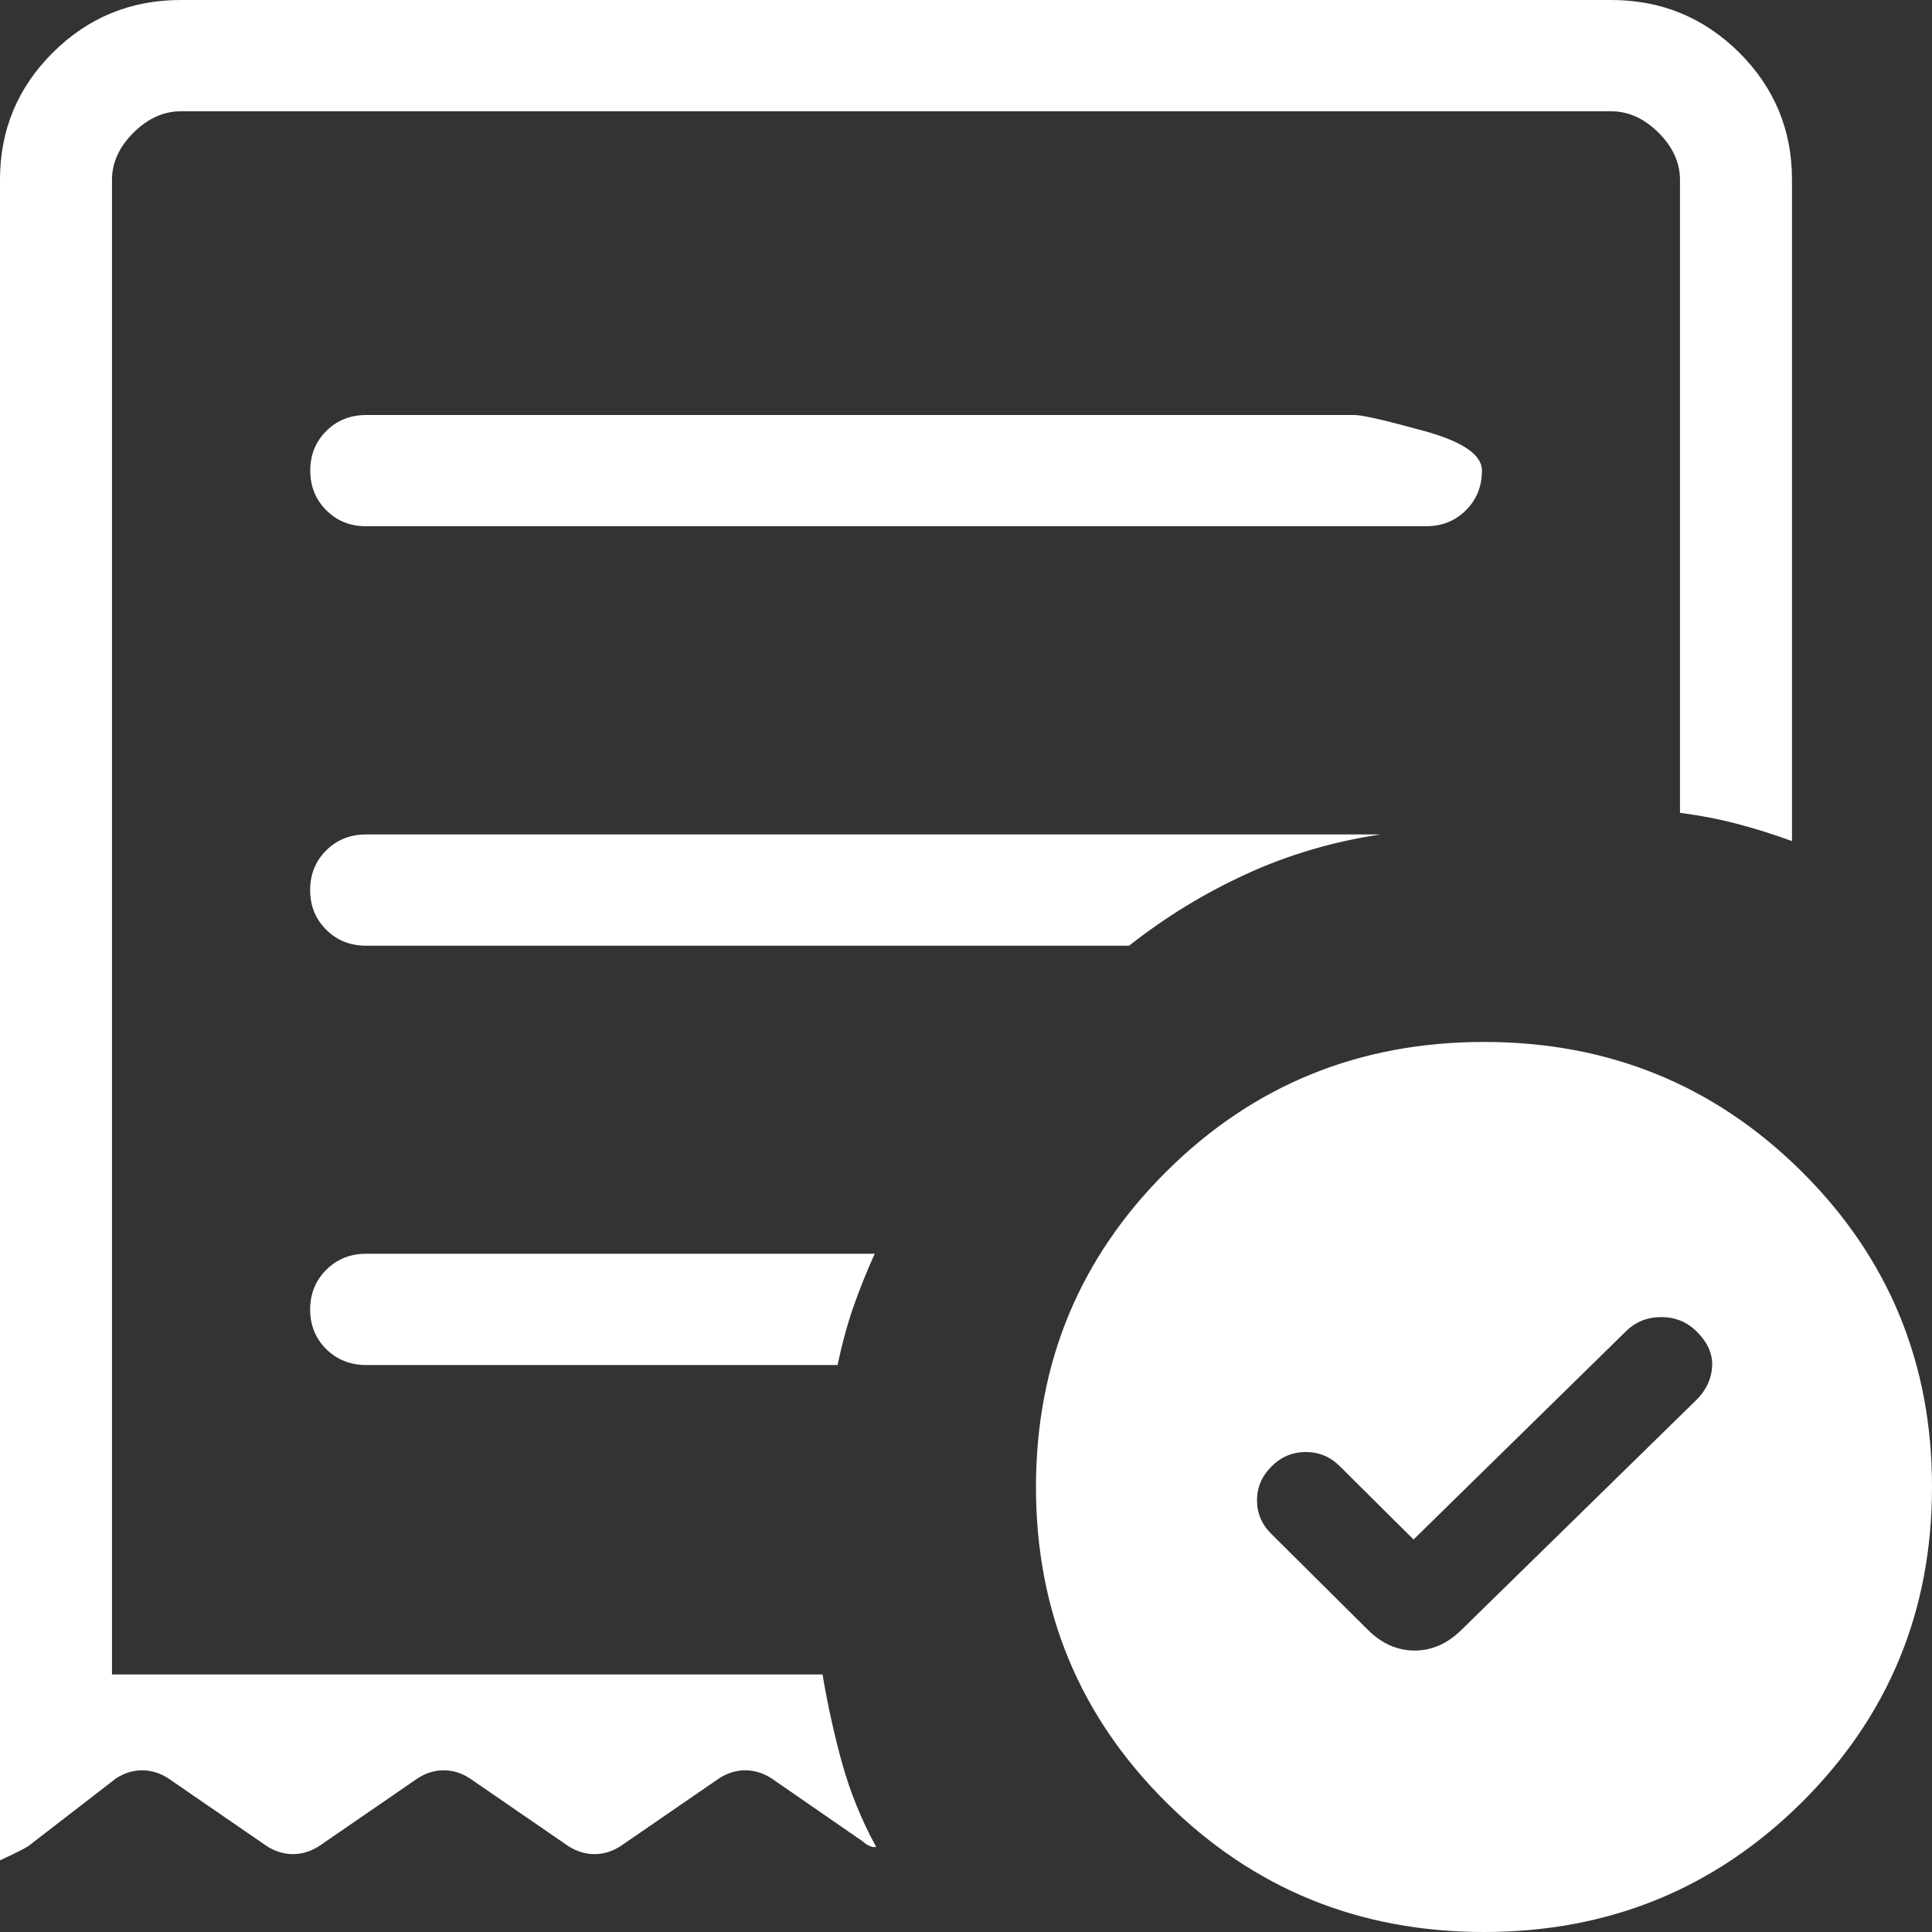 <svg width="32" height="32" viewBox="0 0 32 32" fill="none" xmlns="http://www.w3.org/2000/svg">
<rect x="0" y="0" width="32" height="32" fill="#333333" stroke="none"/>
<g clip-path="url(#clip0_19722_19217)">
<path d="M23.413 25.499L22.196 24.29C22.038 24.13 21.848 24.05 21.628 24.05C21.408 24.05 21.218 24.13 21.059 24.29C20.899 24.45 20.82 24.636 20.82 24.85C20.82 25.065 20.899 25.251 21.059 25.408L22.654 26.993C22.884 27.223 23.143 27.338 23.431 27.338C23.718 27.338 23.977 27.223 24.209 26.993L28.101 23.184C28.26 23.024 28.346 22.842 28.358 22.637C28.371 22.429 28.285 22.235 28.101 22.053C27.941 21.894 27.746 21.815 27.514 21.815C27.283 21.815 27.087 21.895 26.926 22.055L23.413 25.499ZM6.066 8.716H23.619C23.882 8.716 24.102 8.629 24.279 8.453C24.456 8.277 24.545 8.058 24.546 7.795C24.546 7.532 24.225 7.313 23.584 7.137C22.943 6.961 22.562 6.874 22.441 6.874H6.066C5.803 6.874 5.583 6.961 5.406 7.137C5.228 7.313 5.139 7.532 5.139 7.795C5.139 8.057 5.228 8.276 5.406 8.453C5.584 8.63 5.804 8.718 6.066 8.716ZM24.58 32C22.513 32 20.759 31.285 19.319 29.855C17.878 28.425 17.158 26.683 17.159 24.629C17.159 22.577 17.879 20.836 19.319 19.404C20.758 17.973 22.512 17.258 24.58 17.258C26.646 17.258 28.4 17.973 29.841 19.404C31.282 20.836 32.001 22.577 32 24.629C32 26.683 31.28 28.425 29.841 29.855C28.399 31.285 26.645 32 24.58 32ZM0 30.813V2.976C0 2.153 0.292 1.451 0.876 0.87C1.459 0.29 2.166 0 2.996 0H26.685C27.514 0 28.221 0.29 28.806 0.87C29.389 1.45 29.681 2.152 29.681 2.976V13.931C29.379 13.821 29.079 13.726 28.781 13.648C28.485 13.569 28.166 13.508 27.826 13.463V2.978C27.826 2.694 27.707 2.434 27.47 2.197C27.231 1.961 26.97 1.843 26.685 1.843H2.996C2.712 1.843 2.45 1.961 2.211 2.197C1.974 2.434 1.855 2.694 1.855 2.976V27.734H13.624C13.708 28.238 13.817 28.73 13.95 29.212C14.085 29.693 14.272 30.153 14.512 30.59C14.476 30.598 14.439 30.592 14.401 30.574C14.361 30.556 14.327 30.534 14.299 30.506L12.778 29.455C12.64 29.367 12.496 29.322 12.344 29.322C12.191 29.322 12.046 29.367 11.908 29.457L10.281 30.576C10.143 30.665 9.999 30.71 9.847 30.71C9.695 30.71 9.549 30.665 9.411 30.576L7.784 29.457C7.647 29.367 7.502 29.322 7.35 29.322C7.196 29.322 7.051 29.367 6.914 29.457L5.287 30.576C5.148 30.665 5.003 30.71 4.851 30.71C4.699 30.71 4.554 30.665 4.417 30.576L2.79 29.457C2.652 29.367 2.506 29.322 2.354 29.322C2.202 29.322 2.057 29.367 1.92 29.457L0.471 30.576C0.399 30.623 0.242 30.701 0 30.813ZM6.066 22.609H13.874C13.943 22.271 14.029 21.955 14.13 21.66C14.233 21.365 14.352 21.067 14.488 20.766H6.066C5.801 20.766 5.581 20.855 5.404 21.032C5.227 21.209 5.138 21.427 5.137 21.688C5.137 21.951 5.226 22.17 5.404 22.346C5.581 22.521 5.803 22.609 6.066 22.609ZM6.064 15.664H18.701C19.305 15.188 19.953 14.792 20.647 14.475C21.34 14.157 22.08 13.939 22.867 13.821H6.064C5.801 13.821 5.581 13.909 5.404 14.084C5.226 14.261 5.137 14.481 5.137 14.742C5.137 15.004 5.226 15.223 5.404 15.4C5.581 15.576 5.801 15.664 6.064 15.664Z" fill="white"/>
</g>
<defs>
<clipPath id="clip0_19722_19217">
<rect width="32" height="32" fill="white"/>
</clipPath>
</defs>
</svg>

